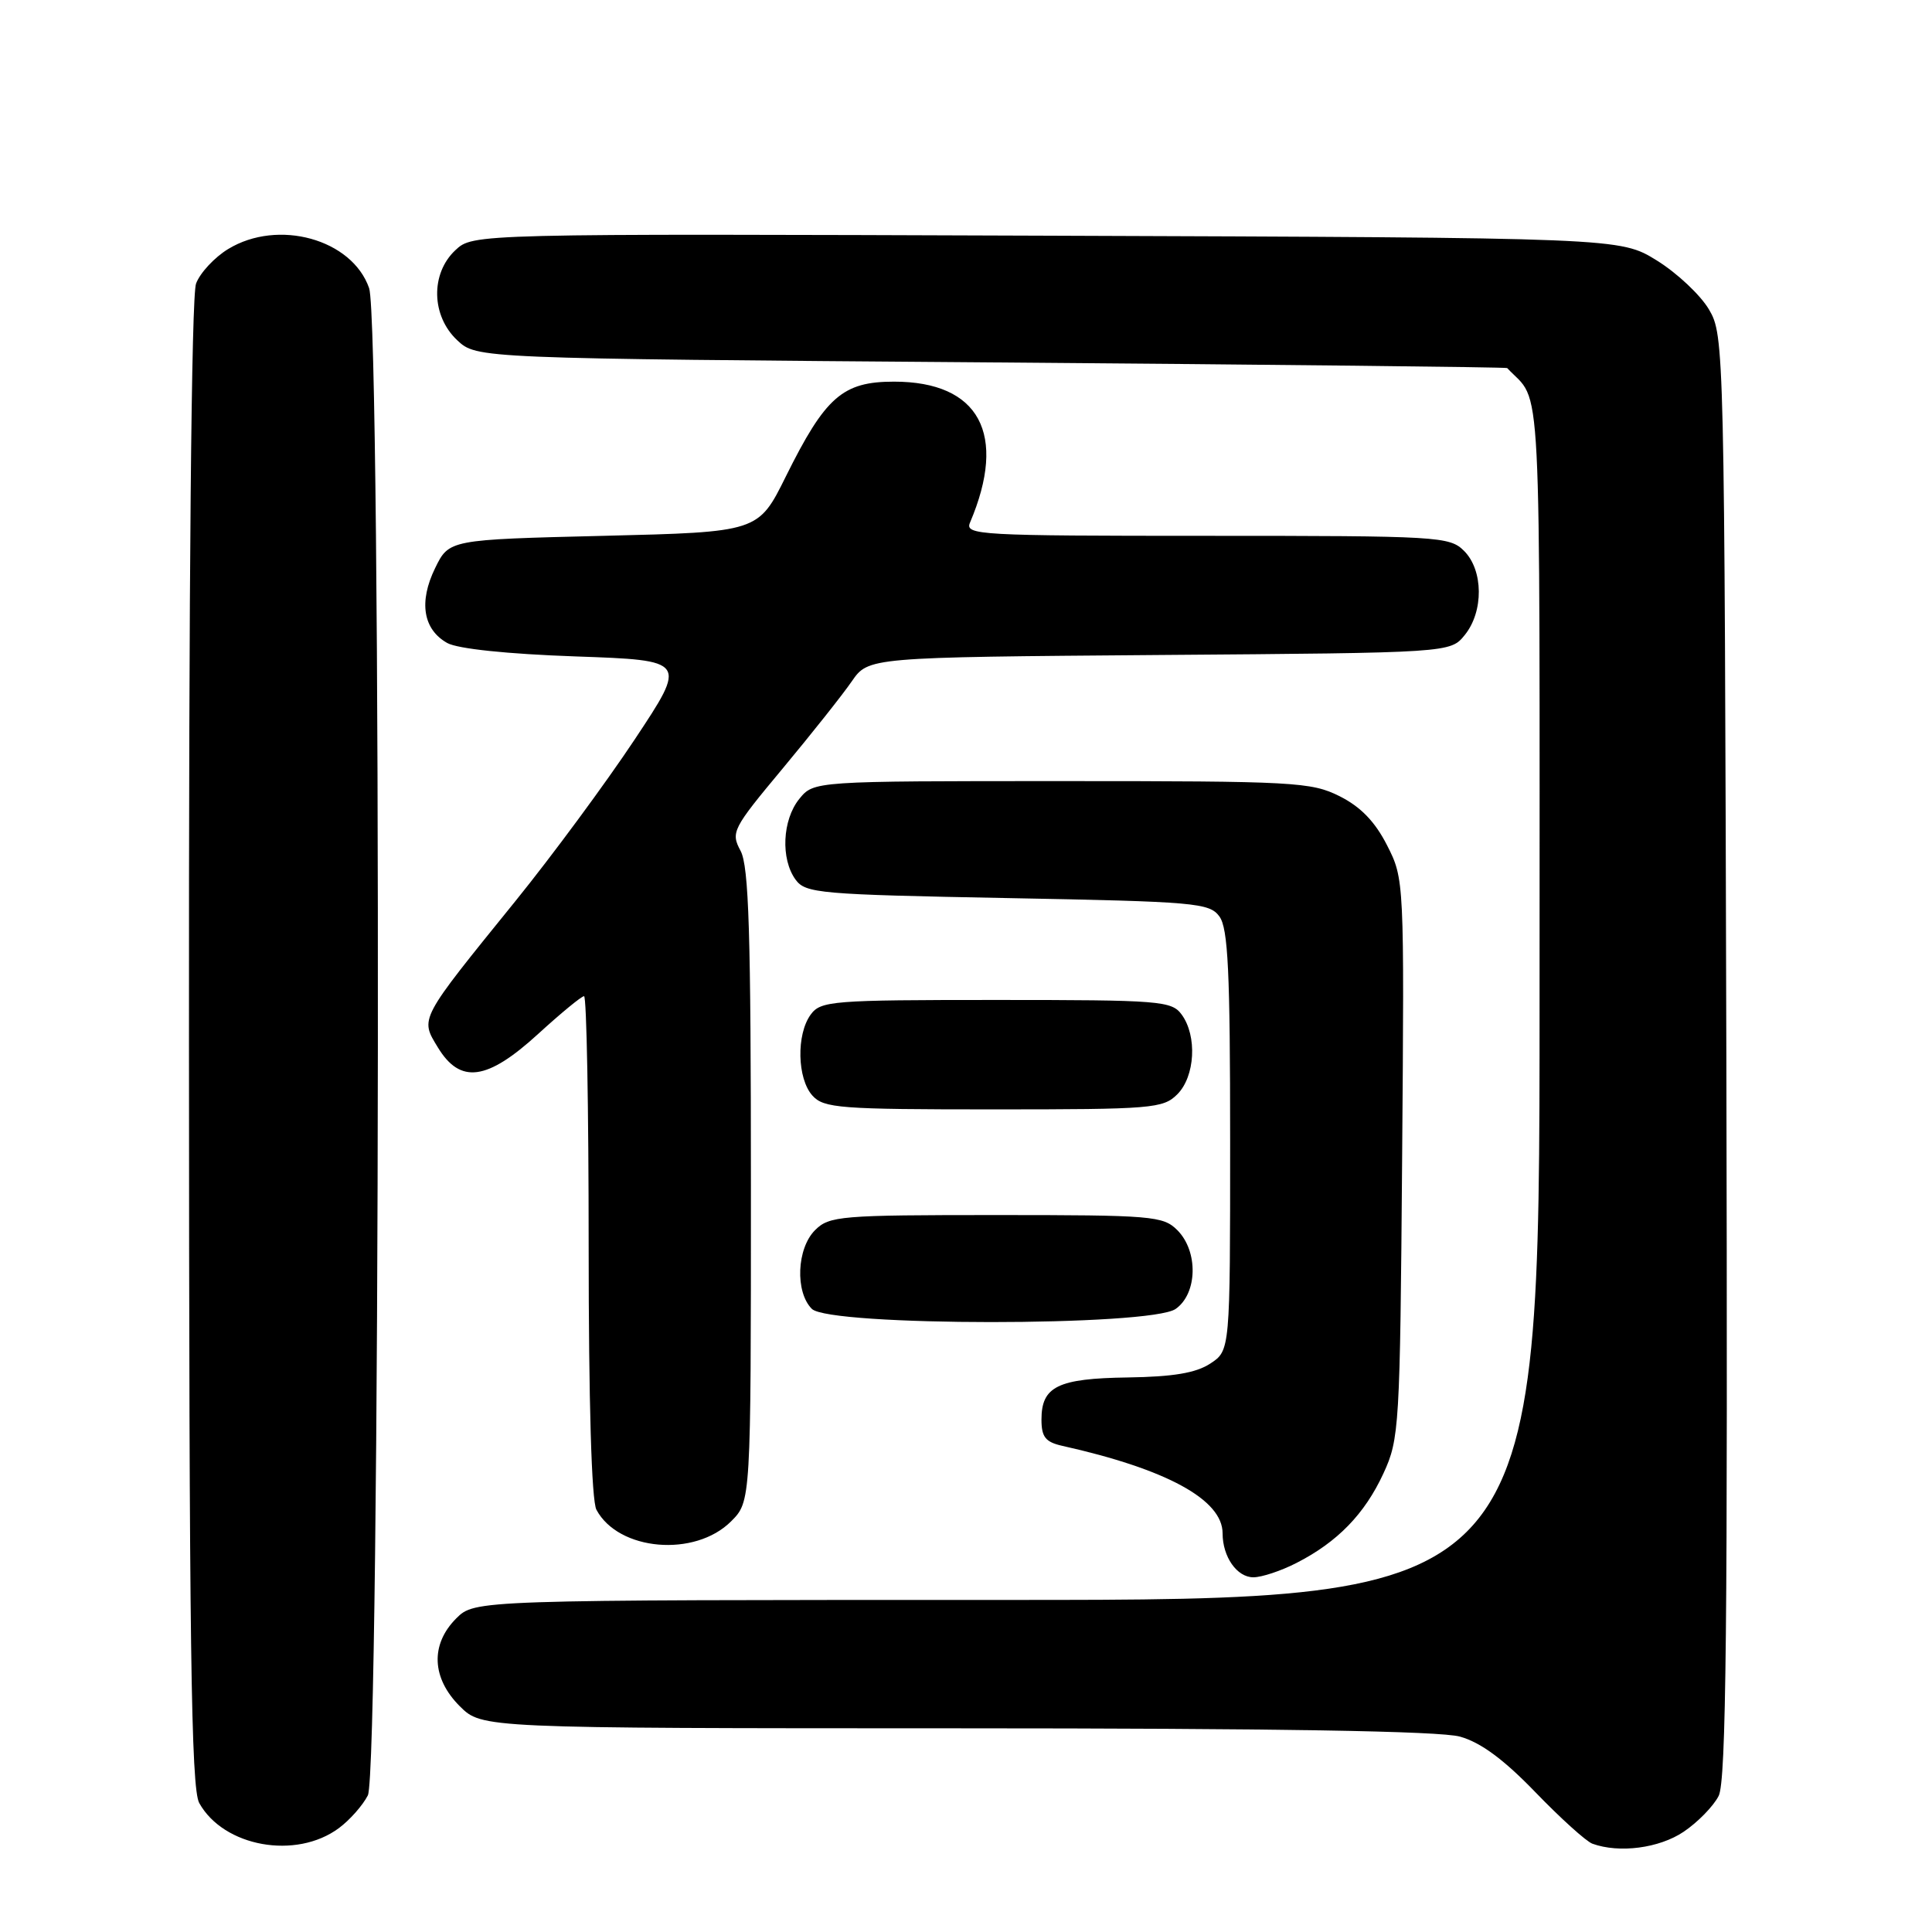 <?xml version="1.0" encoding="UTF-8" standalone="no"?>
<!DOCTYPE svg PUBLIC "-//W3C//DTD SVG 1.1//EN" "http://www.w3.org/Graphics/SVG/1.1/DTD/svg11.dtd" >
<svg xmlns="http://www.w3.org/2000/svg" xmlns:xlink="http://www.w3.org/1999/xlink" version="1.1" viewBox="0 0 256 256">
 <g >
 <path fill="currentColor"
d=" M 44.91 242.23 C 46.34 241.17 48.06 239.23 48.74 237.90 C 50.40 234.66 50.57 42.94 48.91 38.18 C 46.65 31.68 36.84 28.97 30.23 33.00 C 28.42 34.10 26.51 36.16 25.98 37.57 C 25.36 39.17 25.01 76.86 25.04 138.32 C 25.06 218.22 25.32 236.95 26.40 238.91 C 29.63 244.72 39.23 246.45 44.91 242.23 Z  M 223.09 242.72 C 224.95 241.47 227.04 239.33 227.73 237.97 C 228.73 236.02 228.94 215.36 228.75 140.00 C 228.50 45.77 228.47 44.45 226.45 41.01 C 225.32 39.09 222.21 36.17 219.53 34.51 C 214.66 31.50 214.66 31.50 138.66 31.23 C 62.67 30.96 62.67 30.96 60.33 33.16 C 57.03 36.26 57.14 41.85 60.58 45.08 C 63.16 47.50 63.16 47.50 131.33 48.02 C 168.82 48.31 199.59 48.65 199.71 48.77 C 204.37 53.76 204.00 46.58 204.00 132.69 C 204.00 212.00 204.00 212.00 133.45 212.00 C 62.91 212.00 62.91 212.00 60.45 214.45 C 57.01 217.90 57.19 222.35 60.92 226.08 C 63.85 229.00 63.85 229.00 126.67 229.01 C 169.15 229.01 190.78 229.37 193.45 230.11 C 196.19 230.87 199.24 233.12 203.45 237.48 C 206.78 240.93 210.18 244.00 211.00 244.30 C 214.56 245.59 219.85 244.90 223.09 242.72 Z  M 171.79 207.10 C 177.22 204.33 180.83 200.61 183.31 195.24 C 185.42 190.67 185.51 189.14 185.79 153.50 C 186.08 116.65 186.07 116.48 183.79 112.00 C 182.19 108.86 180.29 106.90 177.50 105.50 C 173.74 103.62 171.50 103.50 140.66 103.50 C 107.83 103.50 107.83 103.50 105.91 105.86 C 103.66 108.64 103.42 113.82 105.42 116.56 C 106.74 118.37 108.58 118.53 133.50 119.00 C 158.42 119.47 160.26 119.63 161.58 121.44 C 162.73 123.01 163.00 128.77 163.00 151.17 C 163.00 178.95 163.00 178.95 160.37 180.68 C 158.46 181.93 155.45 182.43 149.44 182.52 C 140.16 182.65 138.00 183.71 138.00 188.10 C 138.00 190.41 138.53 191.08 140.75 191.58 C 154.59 194.67 162.00 198.71 162.00 203.17 C 162.00 206.29 163.90 209.00 166.08 209.00 C 167.18 209.00 169.75 208.15 171.79 207.10 Z  M 96.87 201.59 C 99.50 198.96 99.50 198.96 99.50 157.13 C 99.50 123.59 99.23 114.80 98.13 112.74 C 96.81 110.28 97.05 109.82 103.70 101.84 C 107.52 97.25 111.64 92.06 112.86 90.29 C 115.07 87.09 115.07 87.09 153.63 86.79 C 192.18 86.50 192.18 86.50 194.09 84.14 C 196.61 81.03 196.56 75.56 194.00 73.00 C 192.08 71.08 190.67 71.00 159.89 71.00 C 129.70 71.00 127.83 70.90 128.53 69.25 C 133.52 57.52 129.77 50.57 118.46 50.57 C 111.65 50.57 109.37 52.57 104.13 63.13 C 100.48 70.50 100.48 70.50 79.99 71.00 C 59.50 71.50 59.50 71.50 57.65 75.29 C 55.47 79.76 56.06 83.40 59.26 85.20 C 60.64 85.97 67.19 86.66 76.28 86.98 C 91.06 87.50 91.06 87.50 84.09 98.00 C 80.25 103.78 73.15 113.40 68.31 119.38 C 55.45 135.26 55.65 134.89 58.02 138.79 C 60.99 143.67 64.53 143.20 71.31 137.00 C 74.32 134.25 77.05 132.00 77.39 132.00 C 77.73 132.00 78.00 146.88 78.00 165.07 C 78.00 185.74 78.38 198.85 79.03 200.05 C 81.95 205.51 92.07 206.38 96.87 201.59 Z  M 155.78 173.44 C 158.68 171.41 158.80 165.80 156.00 163.00 C 154.12 161.12 152.67 161.00 132.00 161.00 C 111.33 161.00 109.88 161.12 108.00 163.00 C 105.57 165.43 105.34 171.19 107.57 173.43 C 109.90 175.76 152.45 175.77 155.78 173.44 Z  M 156.00 145.00 C 158.36 142.64 158.65 137.27 156.58 134.44 C 155.25 132.62 153.77 132.50 132.00 132.50 C 110.23 132.50 108.75 132.62 107.42 134.44 C 105.50 137.07 105.63 142.93 107.65 145.17 C 109.16 146.84 111.28 147.00 131.65 147.00 C 152.67 147.00 154.12 146.88 156.00 145.00 Z "/>
</g>
</svg>